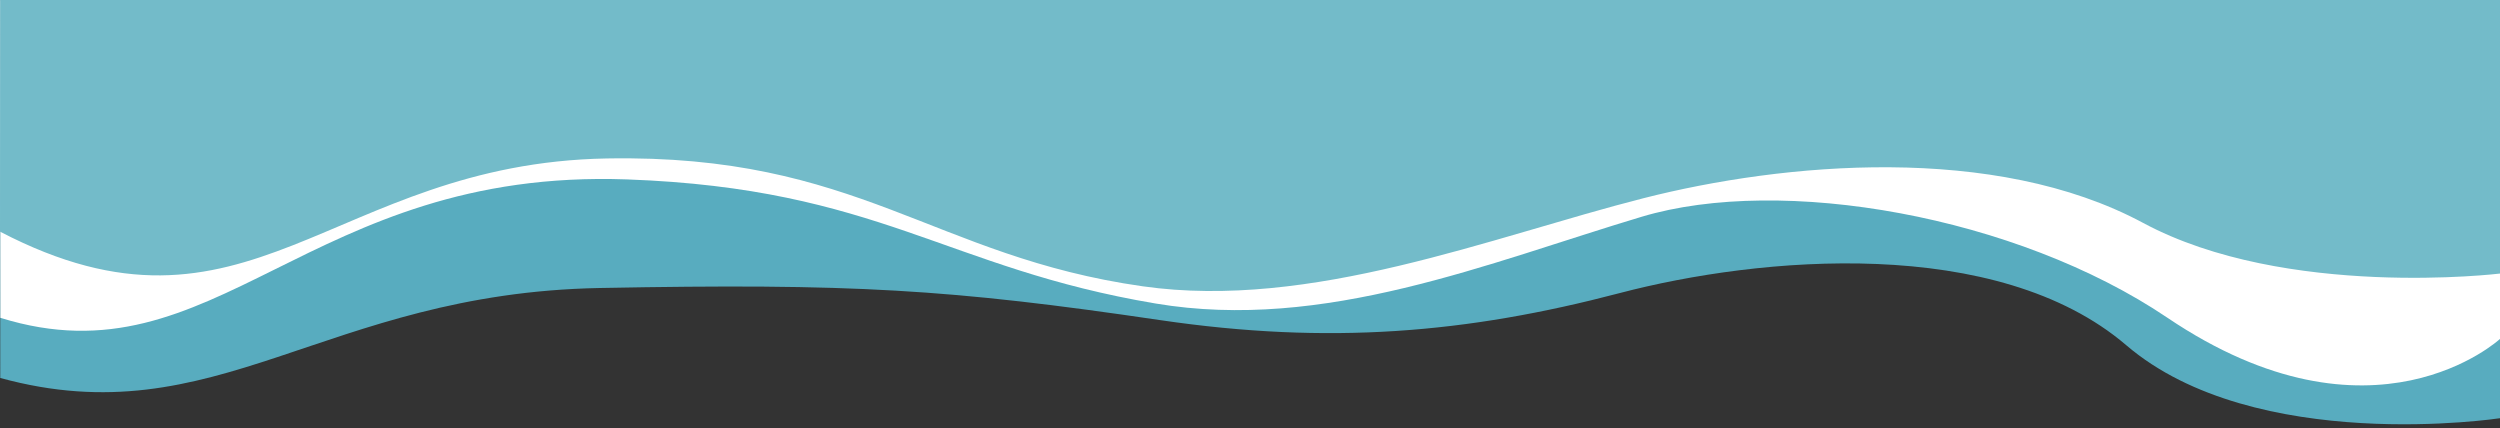 <?xml version="1.0" encoding="utf-8"?>
<!-- Generator: Adobe Illustrator 25.4.1, SVG Export Plug-In . SVG Version: 6.00 Build 0)  -->
<svg version="1.1" id="Calque_1" xmlns="http://www.w3.org/2000/svg" xmlns:xlink="http://www.w3.org/1999/xlink" x="0px" y="0px"
	 viewBox="0 0 1920.1 328.7" style="enable-background:new 0 0 1920.1 328.7;" xml:space="preserve">
<rect x="0" y="0" width="1920.1" height="328.7" fill="#333333" stroke="none"/>
<style type="text/css">
	.st0{fill:#58ACBF;}
	.st1{fill:#FFFFFF;}
	.st2{fill:#73BBC9;}
</style>
<g>
	<path class="st0" d="M0.1,53h1920v268.2c0,0-188,28.7-287.1-56.1c-99.1-84.7-281.6-68.2-389-40c-117.5,30.9-223.4,39.8-352.7,20.8
		c-161.4-23.8-237.2-28.4-430.7-24.7c-212.2,4-294.5,114.5-460.4,69.1C0.3,253.9,0.1,53,0.1,53z"/>
	<path class="st1" d="M0.1,0.1h1920v260.2c0,0-97.6,90.3-255.5-16.3c-116.2-78.4-296.5-109.7-403.8-77.5
		c-117.5,35.2-243.9,88.4-373.3,66.6c-161.4-27.1-212.4-88.3-405.8-95.3c-246.2-8.9-315.5,158-481.4,106.3
		C0.3,202.6,0.1,0.1,0.1,0.1z"/>
	<path class="st2" d="M0.1,0h1920v210.1c0,0-164.5,20-274.1-38.9c-114.1-61.3-276.3-46.3-383.6-19
		c-117.5,29.9-255.4,86.1-384.7,67.7C716.3,197,659.6,118.2,466,121.7c-212.2,3.8-275.6,155.4-466,56.2C0,142.8,0.1,0,0.1,0z"/>
</g>
</svg>
